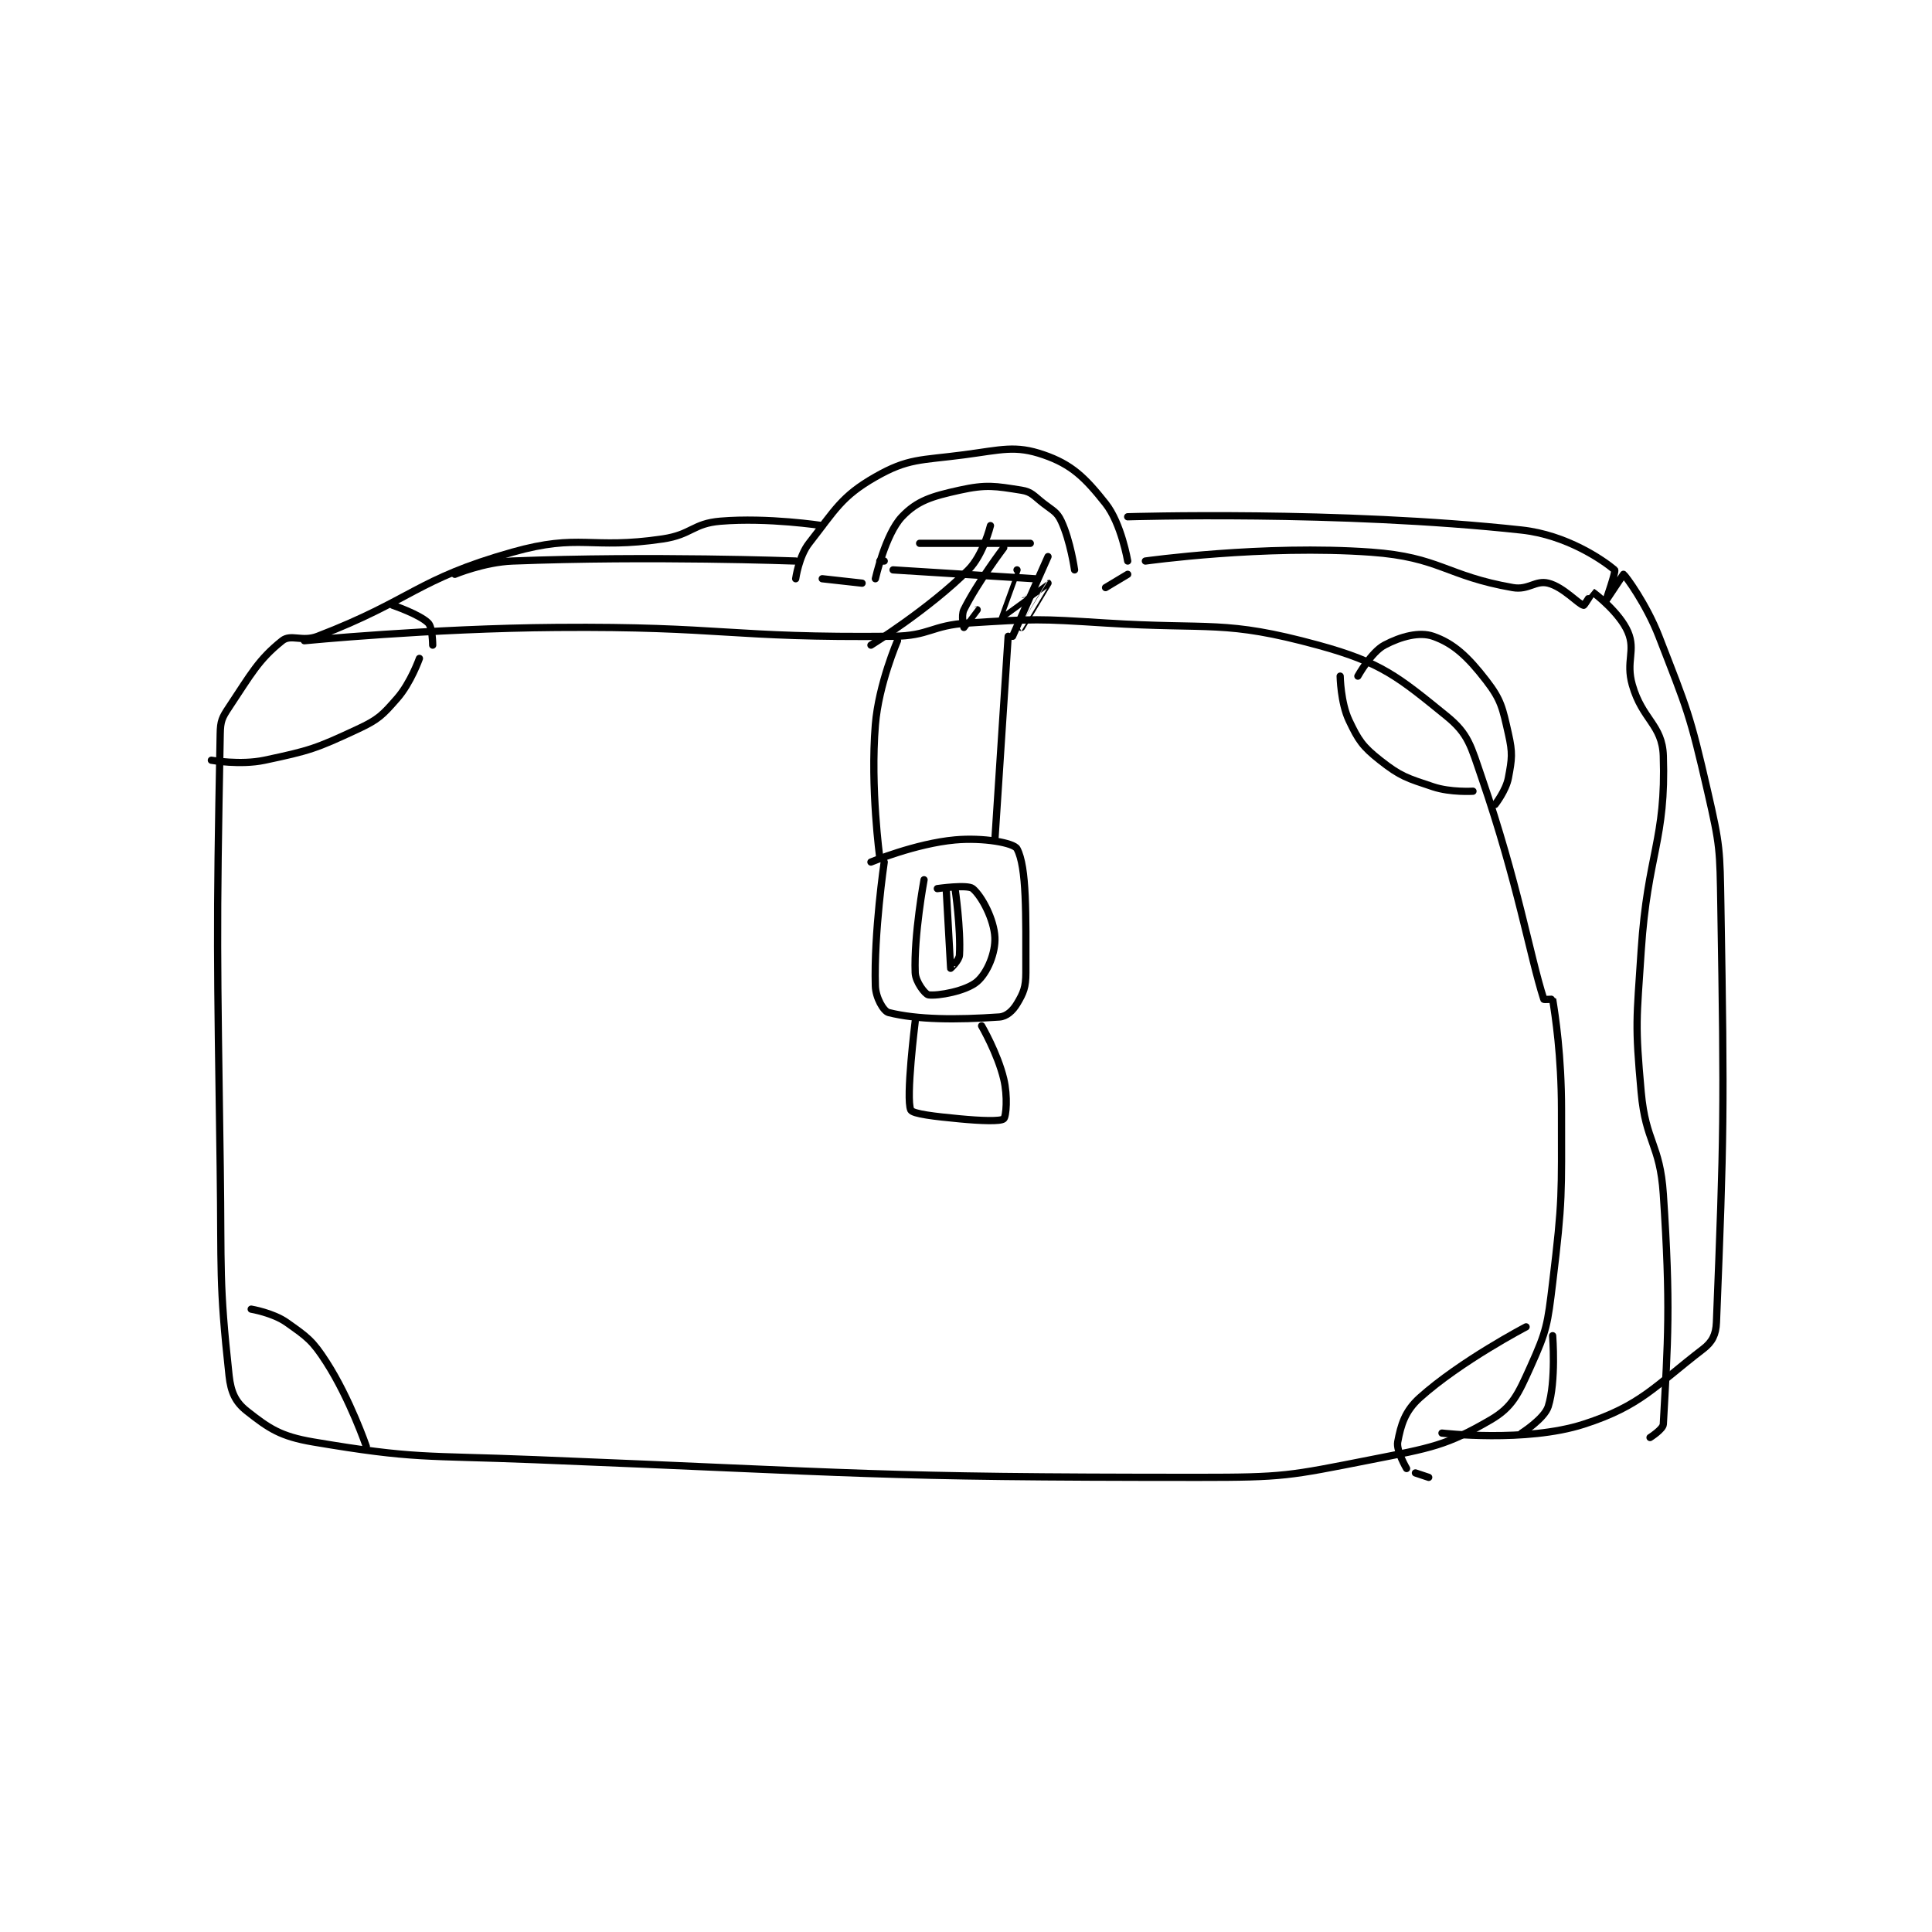 <?xml version="1.0" encoding="utf-8"?>
<!DOCTYPE svg PUBLIC "-//W3C//DTD SVG 1.1//EN" "http://www.w3.org/Graphics/SVG/1.1/DTD/svg11.dtd">
<svg viewBox="0 0 800 800" preserveAspectRatio="xMinYMin meet" xmlns="http://www.w3.org/2000/svg" version="1.1">
<g fill="none" stroke="black" stroke-linecap="round" stroke-linejoin="round" stroke-width="1.637">
<g transform="translate(87.52,188.32) scale(1.833) translate(-181,-131)">
<path id="0" d="M202 173 C202 173 230.579 170.214 259 170 C296.872 169.715 297.776 172.4 335 172 C343.345 171.91 343.57 169.527 352 169 C367.206 168.05 367.645 168.028 383 169 C406.933 170.515 409.808 168.22 431 174 C445.323 177.906 449.121 181.179 460 190 C465.016 194.067 465.502 196.734 468 204 C476.173 227.777 478.813 244.042 482 254 C482.037 254.117 483.993 253.954 484 254 C484.576 257.598 486 266.607 486 279 C486 298.333 486.285 299.068 484 318 C482.859 327.458 482.699 328.81 479 337 C476.205 343.189 474.955 346.11 470 349 C460.013 354.826 456.519 355.337 443 358 C424.306 361.682 423.339 362 404 362 C329.621 362 328.854 360.994 254 358 C228.995 357 227.106 357.91 204 354 C196.621 352.751 194.028 350.969 189 347 C186.473 345.005 185.416 342.812 185 339 C182.672 317.663 183.324 315.488 183 292 C182.325 243.054 182.106 240.5 183 194 C183.055 191.135 183.41 190.384 185 188 C189.986 180.522 191.609 177.313 197 173 C198.977 171.419 201.492 173.349 205 172 C226.466 163.744 227.282 159.125 249 153 C264.332 148.676 266.52 152.454 283 150 C289.504 149.031 289.757 146.52 296 146 C306.73 145.106 319 147 319 147 "/>
<path id="1" d="M313 159 C313 159 313.709 153.928 316 151 C321.92 143.435 323.336 140.379 331 136 C338.431 131.754 341.148 132.296 351 131 C359.585 129.87 362.579 128.793 369 131 C375.343 133.18 378.358 136.136 383 142 C386.565 146.503 388 155 388 155 "/>
<path id="2" d="M331 159 C331 159 333.265 148.932 337 145 C340.479 141.338 343.785 140.381 350 139 C356.071 137.651 358.109 138.07 364 139 C366.303 139.364 366.783 140.276 369 142 C371.15 143.672 372.019 143.898 373 146 C375.073 150.442 376 157 376 157 "/>
<path id="3" d="M319 159 L328 160 "/>
<path id="4" d="M388 158 L383 161 "/>
<path id="5" d="M341 151 L366 151 "/>
<path id="6" d="M388 145 C388 145 435.817 143.507 477 148 C487.135 149.106 495.349 154.767 498 157 C498.361 157.304 496 164 496 164 C496 164 500 158 500 158 C500.458 158.306 505.183 164.736 508 172 C514.467 188.677 514.982 189.495 519 207 C521.857 219.45 521.785 220.081 522 233 C522.777 279.61 522.693 284.671 521 327 C520.89 329.755 520.059 331.421 518 333 C507.155 341.315 503.969 345.824 491 350 C477.963 354.198 459 352 459 352 "/>
<path id="7" d="M236 158 C236 158 242.618 155.249 249 155 C280.139 153.787 313 155 313 155 "/>
<path id="8" d="M332 155 L333 155 "/>
<path id="9" d="M335 157 L367 159 "/>
<path id="10" d="M392 155 C392 155 418.709 151.244 443 153 C458.561 154.125 459.87 158.352 475 161 C478.545 161.62 480.125 159.281 483 160 C486.431 160.858 489.854 164.771 491 165 C491.178 165.036 492.99 161.994 493 162 C493.687 162.412 499.178 166.748 501 171 C502.822 175.252 500.463 177.622 502 183 C504.251 190.88 508.765 191.95 509 199 C509.635 218.037 505.443 221.072 504 243 C502.959 258.829 502.59 259.491 504 275 C505.033 286.367 508.243 286.649 509 298 C510.687 323.298 510.03 331.114 509 350 C508.937 351.149 506 353 506 353 "/>
<path id="11" d="M228 177 C228 177 226.054 182.509 223 186 C219.603 189.882 218.754 190.782 214 193 C204.596 197.388 203.213 197.833 193 200 C187.549 201.156 181 200 181 200 "/>
<path id="12" d="M436 181 C436 181 436.1 186.989 438 191 C440.137 195.512 441.07 196.897 445 200 C449.663 203.681 451.082 204.028 457 206 C460.945 207.315 466 207 466 207 "/>
<path id="13" d="M190 324 C190 324 194.919 324.825 198 327 C202.675 330.3 203.83 331.069 207 336 C212.314 344.265 216 355 216 355 "/>
<path id="14" d="M478 328 C478 328 463.275 335.685 454 344 C450.622 347.028 449.722 350.151 449 354 C448.629 355.979 451 360 451 360 "/>
<path id="15" d="M453 361 L456 362 "/>
<path id="16" d="M484 330 C484 330 484.805 340.329 483 346 C482.125 348.749 477 352 477 352 "/>
<path id="17" d="M440 181 C440 181 443.011 175.583 446 174 C449.714 172.034 453.905 170.923 457 172 C461.65 173.617 464.852 176.632 469 182 C472.414 186.418 472.688 188.226 474 194 C474.999 198.396 474.813 199.666 474 204 C473.467 206.844 471 210 471 210 "/>
<path id="18" d="M231 174 C231 174 230.977 169.977 230 169 C228.046 167.046 222 165 222 165 "/>
<path id="19" d="M357 147 C357 147 355.387 153.613 352 157 C343.193 165.806 330 174 330 174 "/>
<path id="20" d="M370 154 L362 172 "/>
<path id="21" d="M360 152 C360 152 354.136 159.729 351 166 C350.322 167.356 351 170 351 170 C351.015 170 354 166 354 166 "/>
<path id="22" d="M363 157 C363 157 358.998 167.999 359 168 C359.023 168.01 369.995 159.998 370 160 C370.001 160 364 170 364 170 "/>
<path id="23" d="M336 173 C336 173 331.754 182.76 331 192 C329.837 206.243 332 222 332 222 "/>
<path id="24" d="M361 172 L358 218 "/>
<path id="25" d="M330 223 C330 223 340.096 218.809 349 218 C355.324 217.425 362.279 218.648 363 220 C365.215 224.152 365 234.834 365 248 C365 251.292 364.46 252.567 363 255 C362.039 256.602 360.65 257.886 359 258 C349.224 258.674 340.53 258.632 334 257 C332.836 256.709 331.077 253.631 331 251 C330.645 238.923 333 223 333 223 "/>
<path id="26" d="M342 227 C342 227 339.673 239.493 340 248 C340.08 250.08 342.265 252.895 343 253 C345.091 253.299 351.507 252.161 354 250 C356.322 247.987 358.167 243.501 358 240 C357.809 235.989 355.083 230.763 353 229 C351.835 228.014 345 229 345 229 "/>
<path id="27" d="M340 259 C340 259 337.826 276.417 339 279 C339.421 279.925 344.544 280.48 350 281 C354.875 281.464 359.309 281.622 360 281 C360.559 280.497 360.938 275.937 360 272 C358.626 266.229 355 260 355 260 "/>
<path id="28" d="M347 229 C347 229 347.983 246.912 348 247 C348.002 247.012 349.931 245.247 350 244 C350.333 238.011 349 229 349 229 "/>
</g>
</g>
</svg>
